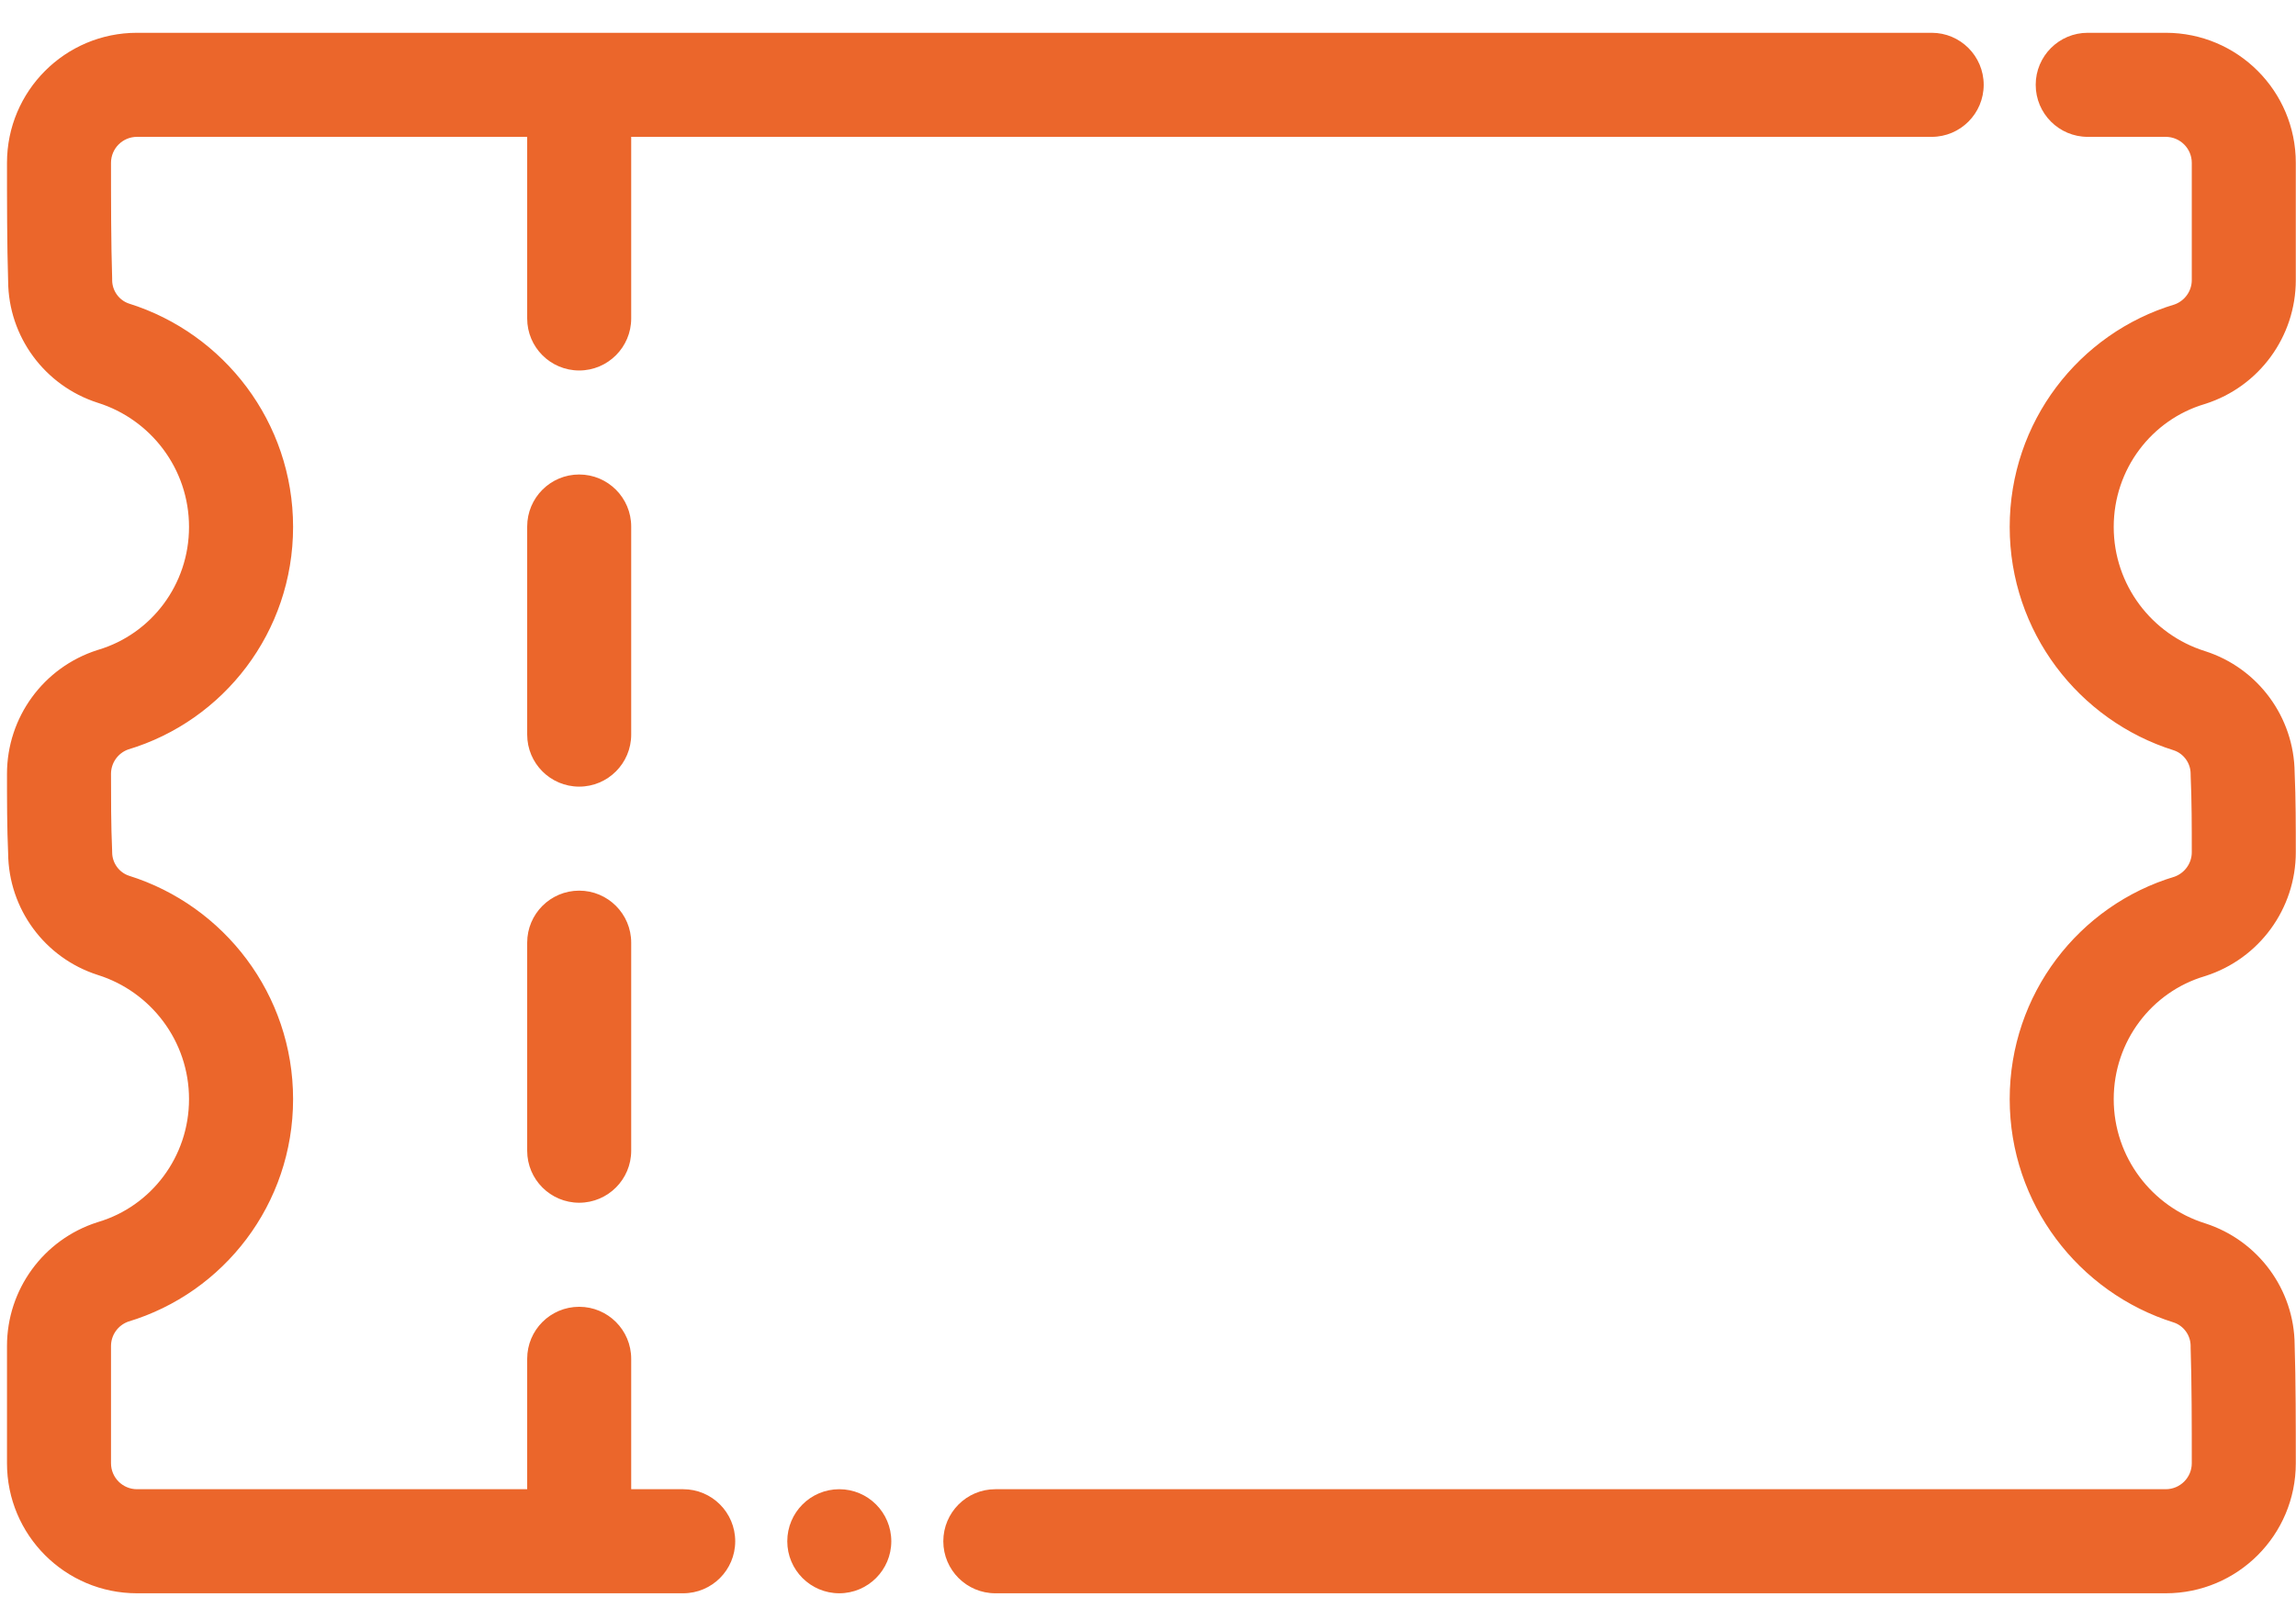 <svg width="46" height="32" viewBox="0 0 46 32" fill="none" xmlns="http://www.w3.org/2000/svg">
<path fill-rule="evenodd" clip-rule="evenodd" d="M16.815 29.838C17.39 29.838 17.857 30.305 17.857 30.881C17.857 31.456 17.39 31.923 16.815 31.923C16.239 31.923 15.773 31.456 15.773 30.881C15.773 30.305 16.239 29.838 16.815 29.838ZM41.827 2.742H43.39C43.678 2.742 43.912 2.975 43.912 3.263V5.611C43.912 5.83 43.774 6.024 43.57 6.099C41.651 6.675 40.264 8.455 40.264 10.558C40.264 12.657 41.647 14.436 43.55 15.033C43.749 15.098 43.889 15.29 43.889 15.505C43.889 15.522 43.889 15.538 43.89 15.553C43.912 16.038 43.912 16.59 43.912 17.075C43.912 17.294 43.774 17.488 43.57 17.564C41.651 18.139 40.264 19.919 40.264 22.022C40.264 24.121 41.647 25.9 43.55 26.497C43.749 26.562 43.889 26.754 43.889 26.969V27.004C43.912 27.705 43.912 28.578 43.912 29.317C43.912 29.605 43.678 29.838 43.39 29.838H19.941C19.366 29.838 18.899 30.305 18.899 30.881C18.899 31.456 19.366 31.923 19.941 31.923H43.39C44.83 31.923 45.996 30.757 45.996 29.317C45.996 28.561 45.996 27.666 45.973 26.944C45.965 25.836 45.242 24.853 44.18 24.511C44.178 24.511 44.176 24.51 44.174 24.509C43.116 24.177 42.348 23.188 42.348 22.022C42.348 20.862 43.109 19.876 44.166 19.561C44.173 19.559 44.18 19.557 44.188 19.554C45.265 19.208 45.996 18.207 45.996 17.075C45.996 16.567 45.996 15.99 45.973 15.48C45.962 14.369 45.24 13.387 44.18 13.047C44.178 13.047 44.176 13.046 44.174 13.045C43.116 12.713 42.348 11.724 42.348 10.558C42.348 9.398 43.109 8.412 44.166 8.097C44.173 8.095 44.18 8.093 44.188 8.09C45.265 7.744 45.996 6.742 45.996 5.611V3.263C45.996 1.823 44.83 0.657 43.39 0.657H41.827C41.252 0.657 40.785 1.124 40.785 1.699C40.785 2.275 41.252 2.742 41.827 2.742ZM12.646 29.838V27.225C12.646 26.649 12.179 26.183 11.604 26.183C11.028 26.183 10.562 26.649 10.562 27.225V29.838H2.745C2.457 29.838 2.224 29.605 2.224 29.317V26.969C2.224 26.75 2.362 26.556 2.566 26.481C4.485 25.905 5.872 24.125 5.872 22.022C5.872 19.923 4.489 18.144 2.586 17.547C2.387 17.482 2.247 17.291 2.247 17.075C2.247 17.058 2.247 17.043 2.246 17.027C2.224 16.542 2.224 15.99 2.224 15.505C2.224 15.286 2.362 15.091 2.566 15.017C4.485 14.441 5.872 12.661 5.872 10.558C5.872 8.459 4.489 6.68 2.586 6.083C2.387 6.018 2.247 5.826 2.247 5.611C2.247 5.599 2.247 5.588 2.247 5.576C2.224 4.875 2.224 4.002 2.224 3.263C2.224 2.975 2.457 2.742 2.745 2.742H10.562V6.381C10.562 6.956 11.028 7.423 11.604 7.423C12.179 7.423 12.646 6.956 12.646 6.381V2.742H38.701C39.276 2.742 39.743 2.275 39.743 1.699C39.743 1.124 39.276 0.657 38.701 0.657C38.701 0.657 8.435 0.657 2.745 0.657C1.306 0.657 0.14 1.823 0.14 3.263C0.14 4.019 0.14 4.915 0.163 5.636C0.171 6.744 0.893 7.727 1.955 8.069C1.957 8.069 1.959 8.07 1.961 8.071C3.019 8.403 3.787 9.392 3.787 10.558C3.787 11.718 3.027 12.704 1.97 13.019C1.962 13.021 1.955 13.023 1.948 13.026C0.87 13.372 0.14 14.373 0.14 15.505C0.14 16.013 0.14 16.59 0.163 17.1C0.174 18.211 0.895 19.192 1.955 19.533C1.957 19.533 1.959 19.534 1.961 19.535C3.019 19.867 3.787 20.856 3.787 22.022C3.787 23.182 3.027 24.168 1.97 24.483C1.962 24.485 1.955 24.487 1.948 24.49C0.87 24.836 0.14 25.837 0.14 26.969V29.317C0.14 30.757 1.306 31.923 2.745 31.923H13.688C14.263 31.923 14.73 31.456 14.73 30.881C14.73 30.305 14.263 29.838 13.688 29.838H12.646ZM10.562 18.887V23.056C10.562 23.631 11.028 24.098 11.604 24.098C12.179 24.098 12.646 23.631 12.646 23.056V18.887C12.646 18.312 12.179 17.845 11.604 17.845C11.028 17.845 10.562 18.312 10.562 18.887ZM10.562 10.55V14.718C10.562 15.294 11.028 15.761 11.604 15.761C12.179 15.761 12.646 15.294 12.646 14.718V10.55C12.646 9.974 12.179 9.507 11.604 9.507C11.028 9.507 10.562 9.974 10.562 10.55Z" fill="#EB662B"/>
</svg>
